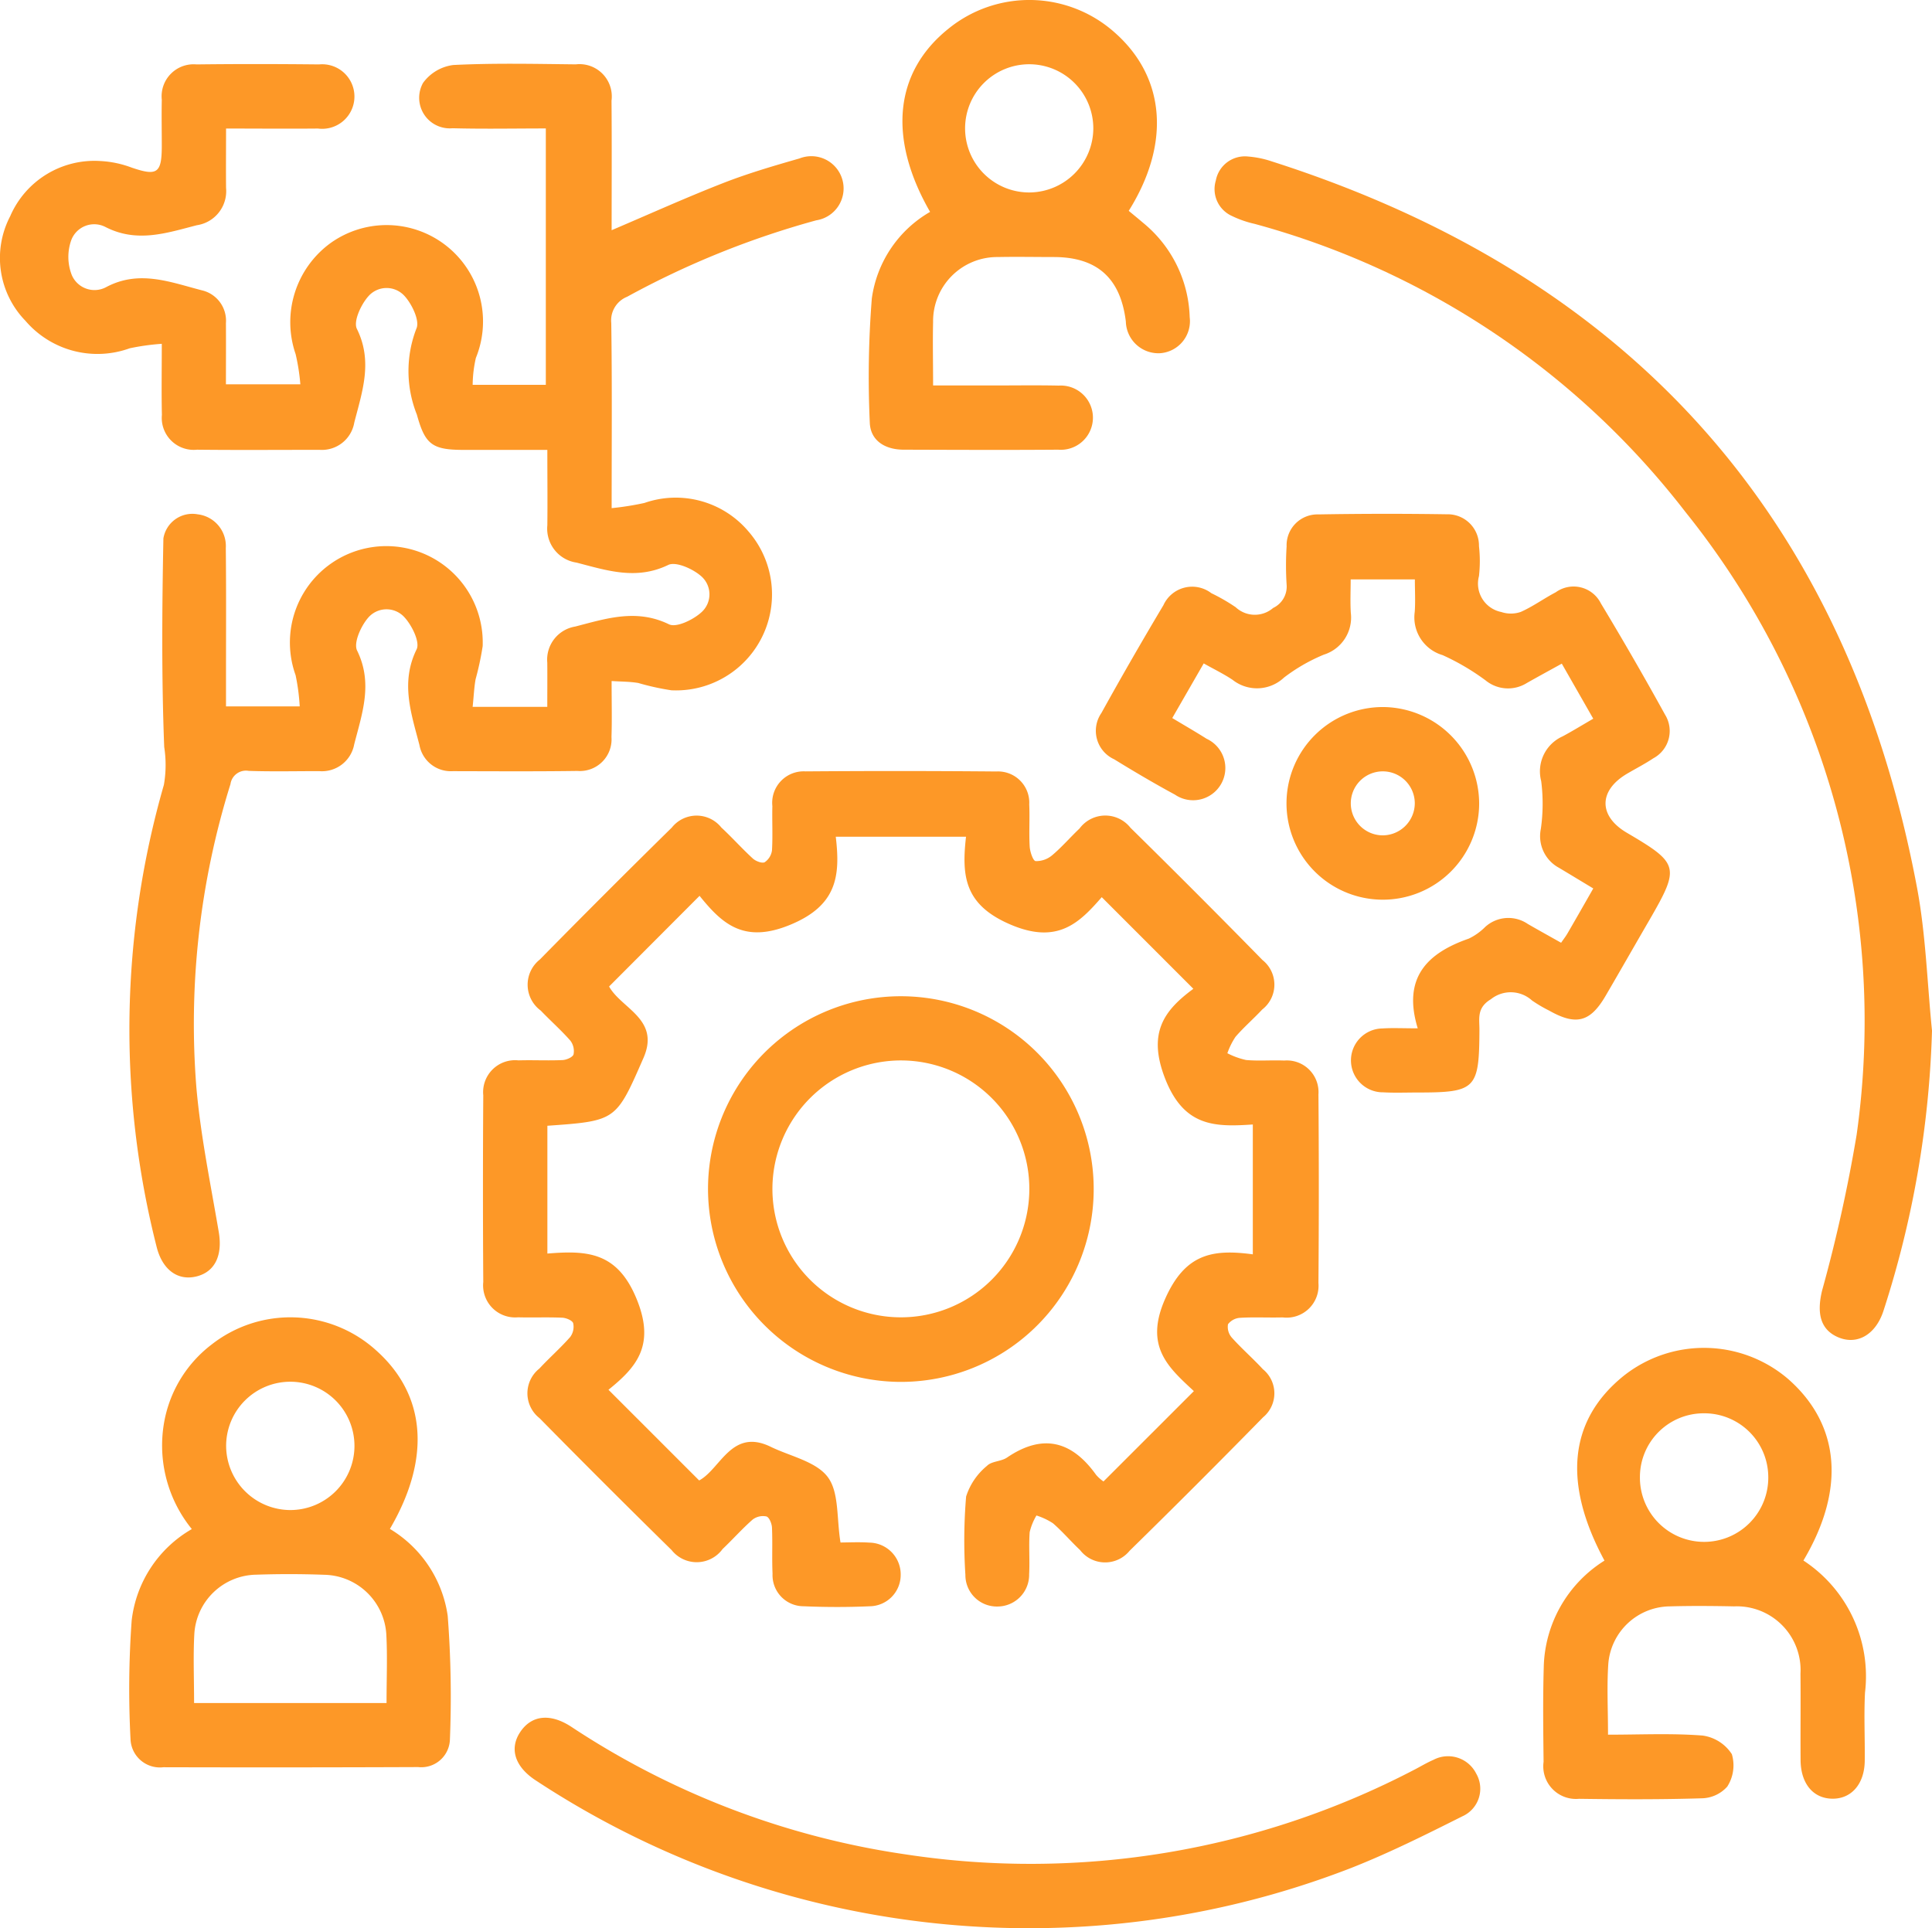 <svg id="Grupo_158075" data-name="Grupo 158075" xmlns="http://www.w3.org/2000/svg" xmlns:xlink="http://www.w3.org/1999/xlink" width="104.394" height="104.196" viewBox="0 0 104.394 104.196">
  <defs>
    <clipPath id="clip-path">
      <rect id="Rectángulo_35118" data-name="Rectángulo 35118" width="104.394" height="104.196" fill="#fd9827"/>
    </clipPath>
  </defs>
  <g id="Grupo_158075-2" data-name="Grupo 158075" clip-path="url(#clip-path)">
    <path id="Trazado_152733" data-name="Trazado 152733" d="M12.215,39.876h3.98a11.182,11.182,0,0,0-.223-1.688,5.21,5.21,0,1,1,10.109-1.568,15.787,15.787,0,0,1-.383,1.79c-.082.461-.1.934-.159,1.49h4.033c0-.827.007-1.606,0-2.385a1.812,1.812,0,0,1,1.512-1.954c1.675-.433,3.305-.976,5.065-.12.4.195,1.313-.248,1.754-.653a1.3,1.3,0,0,0-.02-1.952c-.448-.395-1.359-.8-1.772-.605-1.727.836-3.316.3-4.96-.125a1.855,1.855,0,0,1-1.576-2.014c.015-1.3,0-2.6,0-4.077-1.533,0-3.035,0-4.536,0-1.7,0-2.073-.306-2.514-1.907A6.349,6.349,0,0,1,22.5,19.46c.193-.414-.236-1.317-.639-1.759a1.307,1.307,0,0,0-1.953.009c-.4.445-.824,1.361-.624,1.765.873,1.764.287,3.395-.141,5.065a1.775,1.775,0,0,1-1.876,1.472c-2.206,0-4.413.018-6.619-.007a1.727,1.727,0,0,1-1.9-1.882c-.027-1.192-.006-2.384-.006-3.84a12.546,12.546,0,0,0-1.734.242A5.123,5.123,0,0,1,1.375,19.04a4.872,4.872,0,0,1-.824-5.652A4.957,4.957,0,0,1,5.43,10.406a5.58,5.58,0,0,1,1.683.354c1.378.471,1.628.31,1.629-1.168,0-.832-.017-1.665,0-2.5A1.729,1.729,0,0,1,10.62,5.185c2.206-.027,4.413-.023,6.619,0a1.744,1.744,0,1,1-.058,3.465c-1.618.015-3.237,0-4.966,0,0,1.133-.01,2.172,0,3.211a1.86,1.86,0,0,1-1.58,2.014c-1.644.424-3.244.969-4.947.09a1.324,1.324,0,0,0-1.834.707,2.69,2.69,0,0,0,.027,1.9,1.334,1.334,0,0,0,1.859.646c1.782-.946,3.46-.267,5.155.171a1.685,1.685,0,0,1,1.313,1.773c.007,1.08,0,2.16,0,3.31h4.021a10.994,10.994,0,0,0-.256-1.635,5.289,5.289,0,0,1,1.878-5.991,5.209,5.209,0,0,1,7.862,6.2A6.769,6.769,0,0,0,25.54,22.5h3.953V8.645c-1.671,0-3.357.033-5.042-.011a1.652,1.652,0,0,1-1.592-2.45,2.389,2.389,0,0,1,1.634-.967c2.2-.11,4.411-.059,6.617-.035a1.745,1.745,0,0,1,1.933,1.962c.02,2.312.006,4.623.006,7,2.061-.878,4.025-1.766,6.03-2.549,1.342-.524,2.734-.931,4.121-1.329a1.743,1.743,0,1,1,.905,3.344A47.227,47.227,0,0,0,33.887,17.74a1.377,1.377,0,0,0-.858,1.418c.048,3.252.021,6.506.021,10.005a15.435,15.435,0,0,0,1.77-.28,5.139,5.139,0,0,1,5.619,1.535,5.187,5.187,0,0,1-4.161,8.588,13.636,13.636,0,0,1-1.786-.394c-.452-.078-.918-.072-1.444-.107,0,1.153.025,2.092-.007,3.029a1.712,1.712,0,0,1-1.843,1.83c-2.243.031-4.485.017-6.728.012a1.724,1.724,0,0,1-1.806-1.412c-.439-1.7-1.038-3.37-.153-5.17.194-.394-.258-1.309-.668-1.746a1.306,1.306,0,0,0-1.952.04c-.391.45-.8,1.363-.594,1.774.867,1.768.268,3.4-.158,5.065a1.773,1.773,0,0,1-1.9,1.447c-1.266,0-2.533.03-3.8-.013a.845.845,0,0,0-.986.715,43.439,43.439,0,0,0-1.842,16.39c.23,2.618.768,5.211,1.209,7.808.213,1.255-.193,2.154-1.2,2.405s-1.843-.351-2.156-1.594a47.733,47.733,0,0,1,.391-24.968,6.261,6.261,0,0,0,.018-2.047c-.147-3.753-.116-7.515-.044-11.273a1.587,1.587,0,0,1,1.855-1.3,1.725,1.725,0,0,1,1.517,1.82c.026,2.387.01,4.775.011,7.163v1.388" transform="translate(0 -1.704)" fill="#fd9827"/>
    <path id="Trazado_152734" data-name="Trazado 152734" d="M45.819,73.916c.659,1.2,2.777,1.764,1.858,3.864-1.484,3.393-1.463,3.4-5.192,3.664v6.906c2.133-.175,3.771-.1,4.816,2.439,1.036,2.514,0,3.7-1.515,4.921l4.9,4.9c1.155-.613,1.749-2.849,3.866-1.819,1.061.516,2.449.792,3.082,1.634.622.826.474,2.231.69,3.538.427,0,.995-.032,1.558.007a1.718,1.718,0,0,1,1.694,1.758,1.694,1.694,0,0,1-1.657,1.681c-1.191.053-2.388.052-3.579,0a1.681,1.681,0,0,1-1.688-1.758c-.039-.83.006-1.665-.031-2.495-.009-.214-.149-.557-.3-.6a.923.923,0,0,0-.743.167c-.57.5-1.075,1.072-1.626,1.594a1.73,1.73,0,0,1-2.754.056q-3.6-3.536-7.141-7.132a1.705,1.705,0,0,1-.007-2.674c.541-.583,1.142-1.111,1.667-1.707a.922.922,0,0,0,.163-.744c-.042-.15-.381-.292-.594-.3-.794-.035-1.592,0-2.386-.021a1.732,1.732,0,0,1-1.879-1.906q-.033-5.046,0-10.092a1.727,1.727,0,0,1,1.9-1.887c.795-.023,1.592.019,2.386-.016.212-.009.551-.159.592-.308a.93.93,0,0,0-.173-.743c-.5-.569-1.074-1.074-1.6-1.624a1.733,1.733,0,0,1-.053-2.754q3.539-3.6,7.137-7.136a1.711,1.711,0,0,1,2.677,0c.584.54,1.114,1.138,1.7,1.674.157.143.5.274.64.2a.919.919,0,0,0,.395-.647c.046-.793,0-1.592.02-2.386a1.7,1.7,0,0,1,1.794-1.876q5.154-.04,10.309.005a1.689,1.689,0,0,1,1.777,1.783c.035.758-.02,1.521.025,2.277.017.282.181.769.319.783a1.334,1.334,0,0,0,.9-.32c.524-.442.974-.968,1.473-1.44a1.733,1.733,0,0,1,2.755-.039q3.6,3.54,7.129,7.143a1.7,1.7,0,0,1-.012,2.676c-.466.5-.993.954-1.441,1.473a3.877,3.877,0,0,0-.442.89,4.154,4.154,0,0,0,1.012.366c.682.06,1.374,0,2.06.029a1.71,1.71,0,0,1,1.849,1.825q.04,5.1,0,10.2A1.724,1.724,0,0,1,82.216,91.8c-.759.021-1.521-.023-2.278.021a.892.892,0,0,0-.676.348.875.875,0,0,0,.213.73c.53.592,1.135,1.117,1.672,1.7a1.68,1.68,0,0,1,.009,2.6q-3.569,3.644-7.212,7.213a1.706,1.706,0,0,1-2.675-.039c-.5-.47-.947-1-1.465-1.448a3.614,3.614,0,0,0-.892-.421,3.179,3.179,0,0,0-.366.9c-.055.756.011,1.52-.029,2.277a1.715,1.715,0,0,1-1.712,1.742,1.7,1.7,0,0,1-1.733-1.717,28.542,28.542,0,0,1,.039-4.226,3.523,3.523,0,0,1,1.125-1.656c.248-.259.767-.233,1.086-.451,1.932-1.312,3.5-.9,4.812.934a2.124,2.124,0,0,0,.4.358l4.884-4.882c-1.367-1.273-2.694-2.405-1.552-4.985,1.08-2.439,2.554-2.7,4.737-2.406V81.375c-2.026.136-3.7.138-4.724-2.443-.985-2.492-.086-3.712,1.511-4.889l-4.95-4.952c-1.212,1.393-2.391,2.574-4.948,1.473-2.475-1.066-2.627-2.607-2.386-4.738H58.068c.255,2.134.058,3.713-2.45,4.753s-3.686-.04-4.91-1.56l-4.889,4.9" transform="translate(-12.908 -20.61)" fill="#fd9827"/>
    <path id="Trazado_152735" data-name="Trazado 152735" d="M105.9,69.305c-.833-2.733.507-4.065,2.759-4.848a3.19,3.19,0,0,0,.88-.625,1.858,1.858,0,0,1,2.308-.167c.59.341,1.187.67,1.8,1.016.136-.2.248-.339.338-.494.452-.779.9-1.563,1.4-2.441-.638-.384-1.245-.753-1.855-1.117a1.941,1.941,0,0,1-.978-2.1,9.6,9.6,0,0,0,.019-2.583,2.073,2.073,0,0,1,1.161-2.42c.534-.287,1.051-.605,1.652-.953l-1.7-2.975c-.658.364-1.278.7-1.893,1.049a1.913,1.913,0,0,1-2.223-.143,12.684,12.684,0,0,0-2.323-1.366,2.125,2.125,0,0,1-1.507-2.335c.041-.566.007-1.137.007-1.758h-3.468c0,.607-.029,1.209.007,1.806a2.1,2.1,0,0,1-1.461,2.262,9.552,9.552,0,0,0-2.147,1.236,2.127,2.127,0,0,1-2.779.125c-.475-.319-1-.571-1.561-.889l-1.7,2.953c.64.385,1.256.739,1.855,1.119a1.741,1.741,0,1,1-1.713,3.017c-1.11-.6-2.2-1.243-3.279-1.907a1.691,1.691,0,0,1-.693-2.5q1.628-2.939,3.351-5.825a1.707,1.707,0,0,1,2.593-.65,10.1,10.1,0,0,1,1.313.757,1.515,1.515,0,0,0,2.025.039,1.276,1.276,0,0,0,.727-1.266,16.29,16.29,0,0,1,0-2.061,1.668,1.668,0,0,1,1.717-1.727q3.471-.06,6.943-.007a1.688,1.688,0,0,1,1.734,1.717,7.245,7.245,0,0,1,0,1.624,1.564,1.564,0,0,0,1.208,1.94,1.63,1.63,0,0,0,1.052-.006c.657-.291,1.248-.726,1.888-1.06a1.648,1.648,0,0,1,2.439.6q1.79,2.969,3.465,6.008a1.674,1.674,0,0,1-.626,2.36c-.45.3-.935.549-1.4.822-1.572.913-1.584,2.3-.027,3.21,2.814,1.653,2.864,1.846,1.226,4.684-.8,1.376-1.584,2.757-2.386,4.129-.83,1.417-1.592,1.612-3.04.795a7.484,7.484,0,0,1-.933-.55,1.713,1.713,0,0,0-2.222-.068c-.777.468-.616,1.05-.619,1.657-.015,3.2-.187,3.385-3.353,3.384-.615,0-1.232.025-1.845-.01A1.726,1.726,0,1,1,104,69.311c.536-.035,1.076-.006,1.9-.006" transform="translate(-29.294 -13.736)" fill="#fd9827"/>
    <path id="Trazado_152736" data-name="Trazado 152736" d="M136.858,59.892a53.983,53.983,0,0,1-2.626,15.138c-.442,1.343-1.507,1.892-2.56,1.365-.837-.419-1.044-1.244-.758-2.452a82.118,82.118,0,0,0,1.872-8.44,43.919,43.919,0,0,0-9.249-33.649A43.94,43.94,0,0,0,100.25,16.281a5.6,5.6,0,0,1-1.222-.426,1.592,1.592,0,0,1-.869-1.911,1.6,1.6,0,0,1,1.756-1.3,5.241,5.241,0,0,1,1.267.262c19.367,6.19,31.092,19.2,34.864,39.232.479,2.544.552,5.164.813,7.749" transform="translate(-32.464 -4.185)" fill="#fd9827"/>
    <path id="Trazado_152737" data-name="Trazado 152737" d="M24.524,117.836a6.556,6.556,0,0,1,3.123,4.7,57.416,57.416,0,0,1,.118,6.7,1.548,1.548,0,0,1-1.719,1.469q-6.881.028-13.763.009a1.588,1.588,0,0,1-1.776-1.534,51.877,51.877,0,0,1,.062-6.387,6.562,6.562,0,0,1,3.251-4.949,7.159,7.159,0,0,1-1.443-6.037,6.777,6.777,0,0,1,2.509-3.933,6.9,6.9,0,0,1,8.868.291c2.722,2.407,3.01,5.841.77,9.668m-10.582,9.41h10.4c0-1.342.052-2.533-.013-3.718a3.428,3.428,0,0,0-3.347-3.211c-1.226-.046-2.457-.047-3.684-.005a3.405,3.405,0,0,0-3.343,3.209c-.065,1.185-.013,2.376-.013,3.725m5.179-10.427a3.467,3.467,0,1,0-3.447-3.46,3.48,3.48,0,0,0,3.447,3.46" transform="translate(-3.455 -35.216)" fill="#fd9827"/>
    <path id="Trazado_152738" data-name="Trazado 152738" d="M138.7,120.366a7.476,7.476,0,0,1,3.323,7.136c-.063,1.226,0,2.459-.014,3.688-.015,1.25-.724,2.059-1.758,2.043s-1.7-.82-1.709-2.089c-.011-1.555.01-3.11-.006-4.665a3.445,3.445,0,0,0-3.588-3.639c-1.157-.023-2.316-.033-3.471,0a3.371,3.371,0,0,0-3.324,3.1c-.083,1.219-.016,2.449-.016,3.834,1.744,0,3.436-.084,5.111.047a2.245,2.245,0,0,1,1.58,1.006,2.122,2.122,0,0,1-.249,1.753,1.9,1.9,0,0,1-1.395.632c-2.2.068-4.411.058-6.616.027a1.765,1.765,0,0,1-1.913-2c-.019-1.7-.041-3.4.009-5.1a6.976,6.976,0,0,1,3.282-5.772c-2.274-4.212-1.913-7.6,1.03-9.979a6.987,6.987,0,0,1,8.891.163c2.8,2.456,3.126,5.942.832,9.805m-5.384-7.949a3.445,3.445,0,0,0-3.454,3.434,3.468,3.468,0,1,0,6.935-.024,3.456,3.456,0,0,0-3.482-3.41" transform="translate(-41.249 -36.035)" fill="#fd9827"/>
    <path id="Trazado_152739" data-name="Trazado 152739" d="M73.48,11.45c-2.295-3.995-1.927-7.549.979-9.887a6.928,6.928,0,0,1,8.962.164c2.768,2.414,3.084,6.005.793,9.667.255.211.522.43.785.654a6.837,6.837,0,0,1,2.509,5.089,1.735,1.735,0,0,1-1.6,1.95,1.76,1.76,0,0,1-1.85-1.715c-.286-2.338-1.543-3.472-3.872-3.482-1.012,0-2.024-.021-3.035,0a3.465,3.465,0,0,0-3.508,3.51c-.026,1.083,0,2.167,0,3.43h3.221c1.192,0,2.385-.019,3.577.007A1.736,1.736,0,1,1,80.4,24.3c-2.782.021-5.564.009-8.346,0-1,0-1.8-.484-1.832-1.47a53.859,53.859,0,0,1,.11-6.7A6.407,6.407,0,0,1,73.48,11.45M82.3,6.939A3.464,3.464,0,1,0,78.868,10.4,3.476,3.476,0,0,0,82.3,6.939" transform="translate(-23.224 0)" fill="#fd9827"/>
    <path id="Trazado_152740" data-name="Trazado 152740" d="M57.182,90.853A10.42,10.42,0,1,1,67.47,101.3,10.441,10.441,0,0,1,57.182,90.853m3.48-.023a6.941,6.941,0,1,0,7.012-6.9,6.952,6.952,0,0,0-7.012,6.9" transform="translate(-18.925 -26.626)" fill="#fd9827"/>
    <path id="Trazado_152741" data-name="Trazado 152741" d="M69.06,150.114a48.461,48.461,0,0,1-26.345-7.981c-1.147-.746-1.449-1.729-.841-2.63s1.615-1.021,2.762-.267a44.285,44.285,0,0,0,18.073,6.892,44.8,44.8,0,0,0,27.443-4.564c.354-.181.694-.39,1.058-.547a1.7,1.7,0,0,1,2.314.745,1.632,1.632,0,0,1-.749,2.306c-1.966.986-3.941,1.975-5.984,2.781a48.021,48.021,0,0,1-17.732,3.264" transform="translate(-13.757 -45.918)" fill="#fd9827"/>
    <path id="Trazado_152742" data-name="Trazado 152742" d="M114.312,62.34a5.205,5.205,0,1,1-5.126-5.232,5.23,5.23,0,0,1,5.126,5.232m-3.478-.039a1.729,1.729,0,1,0-1.692,1.739,1.74,1.74,0,0,0,1.692-1.739" transform="translate(-34.387 -18.9)" fill="#fd9827"/>
  </g>
</svg>
